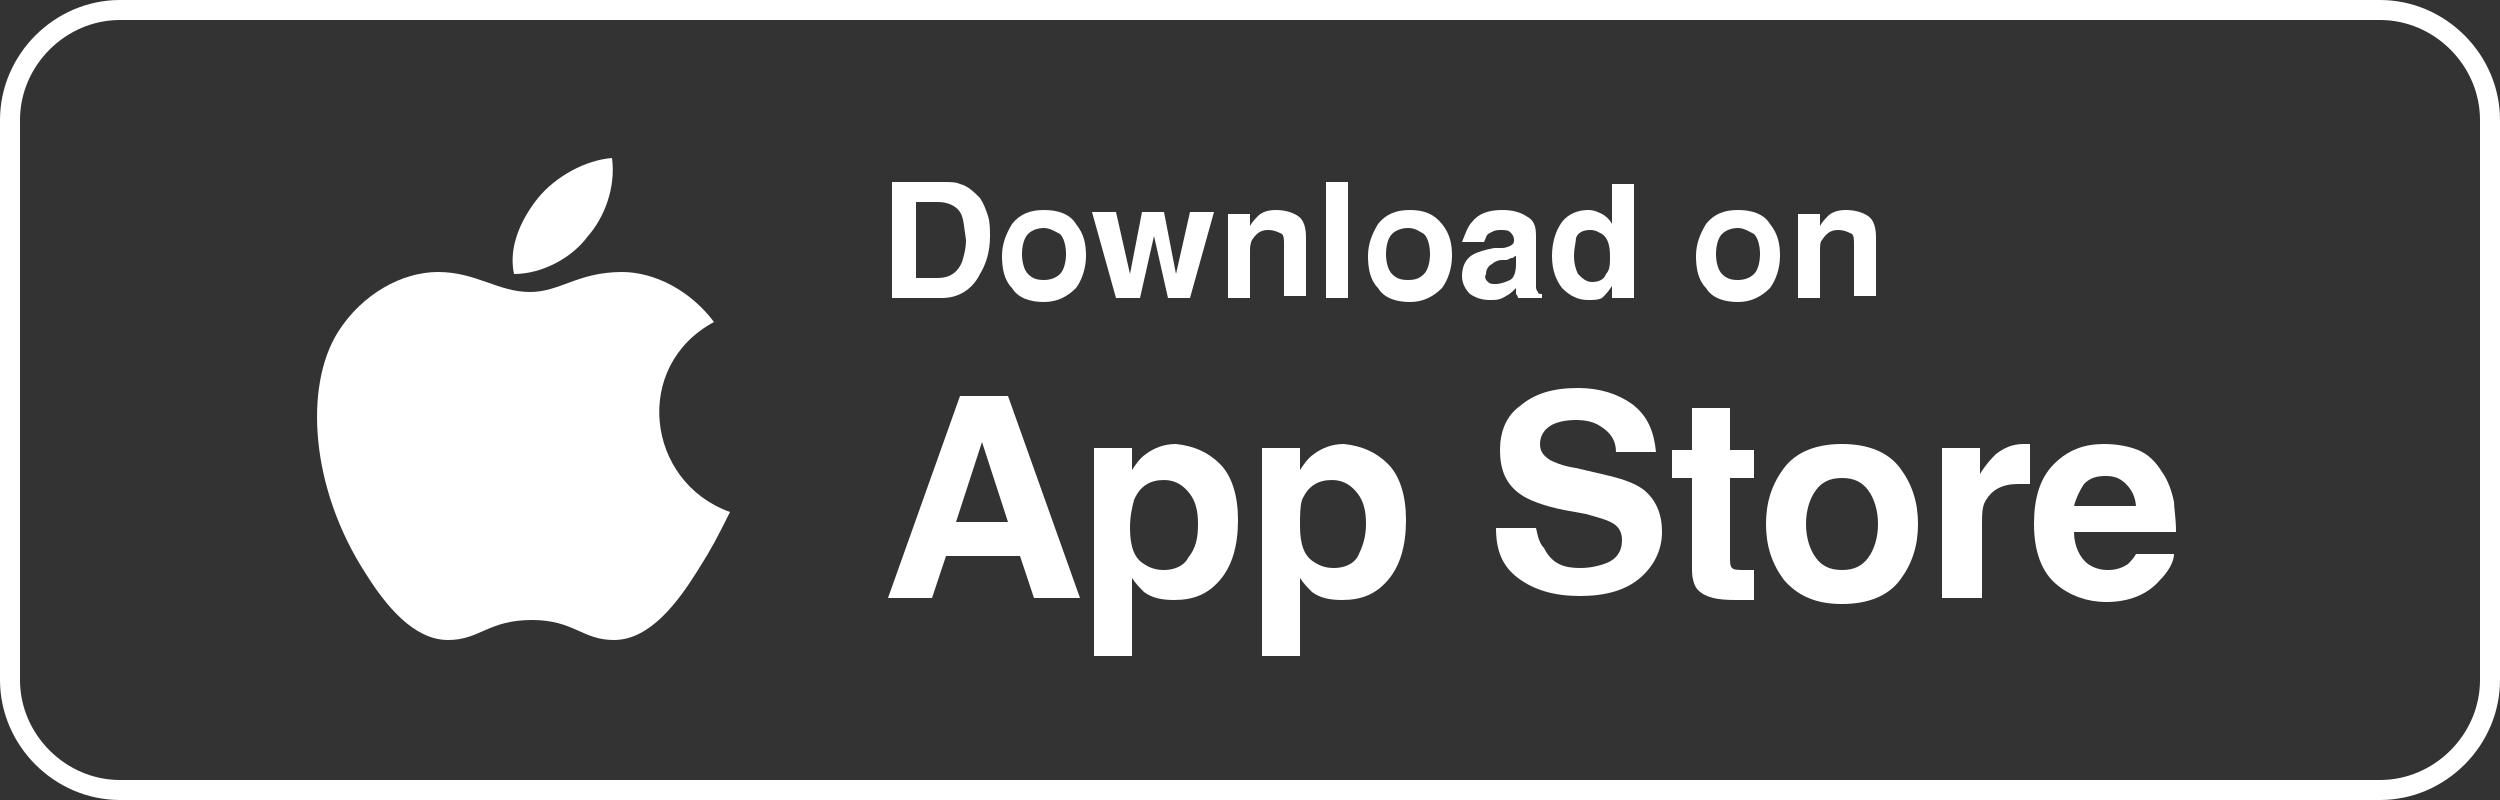 <?xml version="1.0" encoding="utf-8"?>
<!-- Generator: Adobe Illustrator 26.3.1, SVG Export Plug-In . SVG Version: 6.00 Build 0)  -->
<svg version="1.1" xmlns="http://www.w3.org/2000/svg" xmlns:xlink="http://www.w3.org/1999/xlink" x="0px" y="0px"
	 viewBox="0 0 125 40" style="enable-background:new 0 0 125 40;" xml:space="preserve">
<rect x="0" y="0" width="125" height="40" fill="#333333" stroke="none"/>
<style type="text/css">
	.st0{display:none;}
	.st1{display:inline;stroke:#FFFFFF;stroke-miterlimit:10;}
	.st2{fill:none;stroke:#FFFFFF;}
	.st3{clip-path:url(#SVGID_00000138556246106877528330000017147300330240848797_);}
	.st4{fill:#FFFFFF;}
</style>
<g id="Layer_3" class="st0">
	<rect class="st1" width="125" height="40"/>
</g>
<g id="Layer_1">
	<path class="st2" d="M6,0.5h113c3,0,5.5,2.5,5.5,5.5v28c0,3-2.5,5.5-5.5,5.5H6c-3,0-5.5-2.5-5.5-5.5V6C0.5,3,3,0.5,6,0.5z"/>
</g>
<g id="Layer_2">
	<g>
		<defs>
			<rect id="SVGID_1_" x="14" y="7.9" width="24.2" height="24.2"/>
		</defs>
		<clipPath id="SVGID_00000044141680470509333880000007215552795384693145_">
			<use xlink:href="#SVGID_1_"  style="overflow:visible;"/>
		</clipPath>
		<g style="clip-path:url(#SVGID_00000044141680470509333880000007215552795384693145_);">
			<path class="st4" d="M30.6,7.9c-1.3,0.1-2.8,0.9-3.7,2c-0.8,1-1.5,2.4-1.2,3.8c1.4,0,2.9-0.8,3.7-1.9
				C30.2,10.9,30.8,9.4,30.6,7.9z"/>
			<path class="st4" d="M35.7,16.1c-1.2-1.6-3-2.5-4.6-2.5c-2.2,0-3.1,1-4.6,1c-1.6,0-2.7-1-4.6-1c-1.8,0-3.8,1.1-5,3
				c-1.7,2.7-1.4,7.8,1.4,12.1c1,1.6,2.4,3.3,4.1,3.3c1.6,0,2-1,4.2-1c2.1,0,2.5,1,4.1,1c1.8,0,3.2-1.9,4.2-3.5
				c0.7-1.1,1-1.7,1.6-2.9C32.3,24.1,31.6,18.3,35.7,16.1z"/>
		</g>
	</g>
	<path class="st4" d="M47.1,14.9h-2.5V9.1h2.5c0.4,0,0.7,0,0.9,0.1c0.4,0.1,0.7,0.4,1,0.7c0.2,0.3,0.3,0.6,0.4,0.9
		c0.1,0.3,0.1,0.7,0.1,1c0,0.8-0.2,1.4-0.5,1.9C48.6,14.5,47.9,14.9,47.1,14.9z M48,10.6c-0.2-0.3-0.6-0.5-1.1-0.5h-1.1v3.8h1.1
		c0.6,0,1-0.3,1.2-0.8c0.1-0.3,0.2-0.7,0.2-1.1C48.2,11.4,48.2,10.9,48,10.6z"/>
	<path class="st4" d="M53.8,11.2c0.4,0.5,0.5,1,0.5,1.6c0,0.6-0.2,1.2-0.5,1.6c-0.4,0.4-0.9,0.7-1.6,0.7c-0.7,0-1.3-0.2-1.6-0.7
		c-0.4-0.4-0.5-1-0.5-1.6c0-0.6,0.2-1.1,0.5-1.6c0.4-0.5,0.9-0.7,1.6-0.7C52.9,10.5,53.5,10.7,53.8,11.2z M52.2,11.4
		c-0.3,0-0.6,0.1-0.8,0.3c-0.2,0.2-0.3,0.6-0.3,1c0,0.4,0.1,0.8,0.3,1c0.2,0.2,0.4,0.3,0.8,0.3c0.3,0,0.6-0.1,0.8-0.3
		c0.2-0.2,0.3-0.6,0.3-1c0-0.4-0.1-0.8-0.3-1C52.8,11.6,52.5,11.4,52.2,11.4z"/>
	<path class="st4" d="M58.4,14.9l-0.7-3.1l-0.7,3.1h-1.2l-1.2-4.3h1.2l0.7,3.1l0.6-3.1h1.1l0.6,3.1l0.7-3.1h1.2l-1.2,4.3H58.4z"/>
	<path class="st4" d="M63.4,11.5c-0.4,0-0.6,0.2-0.8,0.5c-0.1,0.2-0.1,0.4-0.1,0.6v2.3h-1.1v-4.2h1.1v0.6c0.1-0.2,0.3-0.4,0.4-0.5
		c0.2-0.2,0.5-0.3,0.9-0.3c0.4,0,0.8,0.1,1.1,0.3c0.3,0.2,0.4,0.6,0.4,1.1v2.9h-1.1v-2.6c0-0.2,0-0.4-0.1-0.5
		C63.9,11.6,63.7,11.5,63.4,11.5z"/>
	<path class="st4" d="M66.3,9.1h1.1v5.8h-1.1V9.1z"/>
	<path class="st4" d="M72.1,11.2c0.4,0.5,0.5,1,0.5,1.6c0,0.6-0.2,1.2-0.5,1.6c-0.4,0.4-0.9,0.7-1.6,0.7s-1.3-0.2-1.6-0.7
		c-0.4-0.4-0.5-1-0.5-1.6c0-0.6,0.2-1.1,0.5-1.6c0.4-0.5,0.9-0.7,1.6-0.7S71.7,10.7,72.1,11.2z M70.4,11.4c-0.3,0-0.6,0.1-0.8,0.3
		c-0.2,0.2-0.3,0.6-0.3,1c0,0.4,0.1,0.8,0.3,1c0.2,0.2,0.4,0.3,0.8,0.3s0.6-0.1,0.8-0.3s0.3-0.6,0.3-1c0-0.4-0.1-0.8-0.3-1
		C71,11.6,70.8,11.4,70.4,11.4z"/>
	<path class="st4" d="M73.6,11.1c0.3-0.4,0.8-0.6,1.5-0.6c0.5,0,0.9,0.1,1.2,0.3c0.4,0.2,0.5,0.5,0.5,1v2c0,0.1,0,0.3,0,0.5
		c0,0.1,0,0.2,0.1,0.3c0,0.1,0.1,0.1,0.2,0.1v0.2h-1.2c0-0.1-0.1-0.2-0.1-0.2c0-0.1,0-0.2,0-0.3c-0.2,0.2-0.3,0.3-0.5,0.4
		C75,15,74.8,15,74.5,15c-0.4,0-0.7-0.1-1-0.3c-0.2-0.2-0.4-0.5-0.4-0.9c0-0.5,0.2-0.9,0.6-1.1c0.2-0.1,0.5-0.2,1-0.3l0.4,0
		c0.2,0,0.4-0.1,0.4-0.1c0.2-0.1,0.2-0.2,0.2-0.3c0-0.2-0.1-0.3-0.2-0.4c-0.1-0.1-0.3-0.1-0.5-0.1c-0.3,0-0.4,0.1-0.6,0.2
		c-0.1,0.1-0.1,0.2-0.2,0.4h-1.1C73.3,11.6,73.4,11.3,73.6,11.1z M74.4,14.1c0.1,0.1,0.2,0.1,0.4,0.1c0.2,0,0.5-0.1,0.7-0.2
		c0.2-0.1,0.3-0.4,0.3-0.8v-0.4c-0.1,0-0.1,0.1-0.2,0.1c-0.1,0-0.2,0.1-0.3,0.1l-0.2,0c-0.2,0-0.4,0.1-0.5,0.2
		c-0.2,0.1-0.3,0.3-0.3,0.5C74.2,13.9,74.3,14,74.4,14.1z"/>
	<path class="st4" d="M81.7,9.1v5.8h-1.1v-0.6c-0.2,0.3-0.3,0.4-0.5,0.6C79.9,15,79.7,15,79.4,15c-0.5,0-0.9-0.2-1.3-0.6
		c-0.3-0.4-0.5-0.9-0.5-1.6c0-0.7,0.2-1.3,0.5-1.7c0.3-0.4,0.8-0.6,1.3-0.6c0.3,0,0.5,0.1,0.7,0.2c0.2,0.1,0.4,0.3,0.5,0.5v-2H81.7z
		 M78.7,12.8c0,0.4,0.1,0.7,0.2,0.9c0.2,0.2,0.4,0.4,0.7,0.4c0.3,0,0.6-0.1,0.7-0.4c0.2-0.2,0.2-0.5,0.2-0.9c0-0.5-0.1-0.9-0.4-1.1
		c-0.2-0.1-0.3-0.2-0.6-0.2c-0.3,0-0.6,0.1-0.7,0.4C78.8,12.1,78.7,12.4,78.7,12.8z"/>
	<path class="st4" d="M88.5,11.2c0.4,0.5,0.5,1,0.5,1.6c0,0.6-0.2,1.2-0.5,1.6c-0.4,0.4-0.9,0.7-1.6,0.7c-0.7,0-1.3-0.2-1.6-0.7
		c-0.4-0.4-0.5-1-0.5-1.6c0-0.6,0.2-1.1,0.5-1.6c0.4-0.5,0.9-0.7,1.6-0.7C87.6,10.5,88.2,10.7,88.5,11.2z M86.9,11.4
		c-0.3,0-0.6,0.1-0.8,0.3c-0.2,0.2-0.3,0.6-0.3,1c0,0.4,0.1,0.8,0.3,1c0.2,0.2,0.4,0.3,0.8,0.3c0.3,0,0.6-0.1,0.8-0.3
		c0.2-0.2,0.3-0.6,0.3-1c0-0.4-0.1-0.8-0.3-1C87.5,11.6,87.2,11.4,86.9,11.4z"/>
	<path class="st4" d="M91.9,11.5c-0.4,0-0.6,0.2-0.8,0.5C91,12.1,91,12.3,91,12.6v2.3h-1.1v-4.2H91v0.6c0.1-0.2,0.3-0.4,0.4-0.5
		c0.2-0.2,0.5-0.3,0.9-0.3c0.4,0,0.8,0.1,1.1,0.3c0.3,0.2,0.4,0.6,0.4,1.1v2.9h-1.1v-2.6c0-0.2,0-0.4-0.1-0.5
		C92.4,11.6,92.2,11.5,91.9,11.5z"/>
	<path class="st4" d="M51,27.8h-3.7l-0.7,2.1h-2.2l3.6-10.1h2.4l3.6,10.1h-2.3L51,27.8z M50.4,26.1l-1.3-4l-1.3,4H50.4z"/>
	<path class="st4" d="M61,23.2c0.6,0.6,0.9,1.6,0.9,2.8c0,1.3-0.3,2.3-0.9,3c-0.6,0.7-1.3,1-2.3,1c-0.6,0-1.1-0.1-1.5-0.4
		c-0.2-0.2-0.4-0.4-0.6-0.7v3.9h-1.9V22.4h1.9v1.1c0.2-0.3,0.4-0.6,0.7-0.8c0.4-0.3,0.9-0.5,1.5-0.5C59.7,22.3,60.4,22.6,61,23.2z
		 M59.9,26.2c0-0.6-0.1-1.1-0.4-1.5c-0.3-0.4-0.7-0.7-1.3-0.7c-0.7,0-1.2,0.3-1.5,1c-0.1,0.4-0.2,0.8-0.2,1.4c0,0.9,0.2,1.5,0.7,1.8
		c0.3,0.2,0.6,0.3,1,0.3c0.5,0,1-0.2,1.2-0.6C59.8,27.4,59.9,26.9,59.9,26.2z"/>
	<path class="st4" d="M69.4,23.2c0.6,0.6,0.9,1.6,0.9,2.8c0,1.3-0.3,2.3-0.9,3c-0.6,0.7-1.3,1-2.3,1c-0.6,0-1.1-0.1-1.5-0.4
		c-0.2-0.2-0.4-0.4-0.6-0.7v3.9h-1.9V22.4H65v1.1c0.2-0.3,0.4-0.6,0.7-0.8c0.4-0.3,0.9-0.5,1.5-0.5C68.1,22.3,68.8,22.6,69.4,23.2z
		 M68.3,26.2c0-0.6-0.1-1.1-0.4-1.5c-0.3-0.4-0.7-0.7-1.3-0.7c-0.7,0-1.2,0.3-1.5,1C65,25.3,65,25.8,65,26.3c0,0.9,0.2,1.5,0.7,1.8
		c0.3,0.2,0.6,0.3,1,0.3c0.5,0,1-0.2,1.2-0.6C68.1,27.4,68.3,26.9,68.3,26.2z"/>
	<path class="st4" d="M79,28.4c0.5,0,0.9-0.1,1.2-0.2c0.6-0.2,0.9-0.6,0.9-1.2c0-0.3-0.1-0.6-0.4-0.8c-0.3-0.2-0.7-0.3-1.4-0.5
		l-1.1-0.2c-1-0.2-1.8-0.5-2.2-0.8c-0.7-0.5-1-1.2-1-2.2c0-0.9,0.3-1.7,1-2.2c0.7-0.6,1.6-0.9,2.9-0.9c1.1,0,2,0.3,2.7,0.8
		c0.8,0.6,1.1,1.4,1.2,2.4h-2c0-0.6-0.3-1-0.8-1.3c-0.3-0.2-0.7-0.3-1.2-0.3c-0.5,0-1,0.1-1.3,0.3c-0.3,0.2-0.5,0.5-0.5,0.9
		c0,0.4,0.2,0.6,0.5,0.8c0.2,0.1,0.6,0.3,1.3,0.4l1.7,0.4c0.8,0.2,1.3,0.4,1.7,0.7c0.6,0.5,0.9,1.2,0.9,2.1c0,0.9-0.4,1.7-1.1,2.3
		c-0.7,0.6-1.7,0.9-3,0.9c-1.3,0-2.3-0.3-3.1-0.9c-0.8-0.6-1.1-1.4-1.1-2.5h2c0.1,0.5,0.2,0.8,0.4,1C77.6,28.2,78.2,28.4,79,28.4z"
		/>
	<path class="st4" d="M87.7,28.5V30l-0.9,0c-0.9,0-1.5-0.1-1.9-0.5c-0.2-0.2-0.3-0.6-0.3-1v-4.6h-1v-1.4h1v-2.1h1.9v2.1h1.2v1.4
		h-1.2v3.9c0,0.3,0,0.5,0.1,0.6c0.1,0.1,0.3,0.1,0.7,0.1c0.1,0,0.1,0,0.2,0C87.6,28.5,87.7,28.5,87.7,28.5z"/>
	<path class="st4" d="M95,23.4c0.6,0.8,0.9,1.7,0.9,2.8c0,1.1-0.3,2-0.9,2.8c-0.6,0.8-1.6,1.2-2.9,1.2c-1.3,0-2.2-0.4-2.9-1.2
		c-0.6-0.8-0.9-1.7-0.9-2.8c0-1.1,0.3-2,0.9-2.8c0.6-0.8,1.6-1.2,2.9-1.2C93.4,22.2,94.4,22.6,95,23.4z M92.1,23.9
		c-0.6,0-1,0.2-1.3,0.6c-0.3,0.4-0.5,1-0.5,1.7s0.2,1.3,0.5,1.7c0.3,0.4,0.7,0.6,1.3,0.6c0.6,0,1-0.2,1.3-0.6c0.3-0.4,0.5-1,0.5-1.7
		s-0.2-1.3-0.5-1.7C93.1,24.1,92.7,23.9,92.1,23.9z"/>
	<path class="st4" d="M100.9,24.2c-0.8,0-1.3,0.3-1.6,0.8c-0.2,0.3-0.2,0.7-0.2,1.3v3.6h-2v-7.5H99v1.3c0.3-0.5,0.6-0.8,0.8-1
		c0.4-0.3,0.8-0.5,1.4-0.5c0,0,0.1,0,0.1,0c0,0,0.1,0,0.2,0v2c-0.1,0-0.2,0-0.3,0C101,24.2,100.9,24.2,100.9,24.2z"/>
	<path class="st4" d="M108.7,27.7c0,0.4-0.3,0.9-0.7,1.3c-0.6,0.7-1.5,1.1-2.7,1.1c-0.9,0-1.8-0.3-2.5-0.9c-0.7-0.6-1.1-1.6-1.1-3
		c0-1.3,0.3-2.3,1-3c0.7-0.7,1.5-1,2.5-1c0.6,0,1.2,0.1,1.7,0.3c0.5,0.2,0.9,0.6,1.2,1.1c0.3,0.4,0.5,1,0.6,1.5
		c0,0.3,0.1,0.8,0.1,1.5h-5.1c0,0.7,0.3,1.3,0.7,1.6c0.3,0.2,0.6,0.3,1,0.3c0.4,0,0.7-0.1,1-0.3c0.1-0.1,0.3-0.3,0.4-0.5H108.7z
		 M106.8,25.4c0-0.5-0.2-0.9-0.5-1.2c-0.3-0.3-0.6-0.4-1-0.4c-0.5,0-0.8,0.1-1.1,0.4c-0.2,0.3-0.4,0.7-0.5,1.1H106.8z"/>
</g>
</svg>
